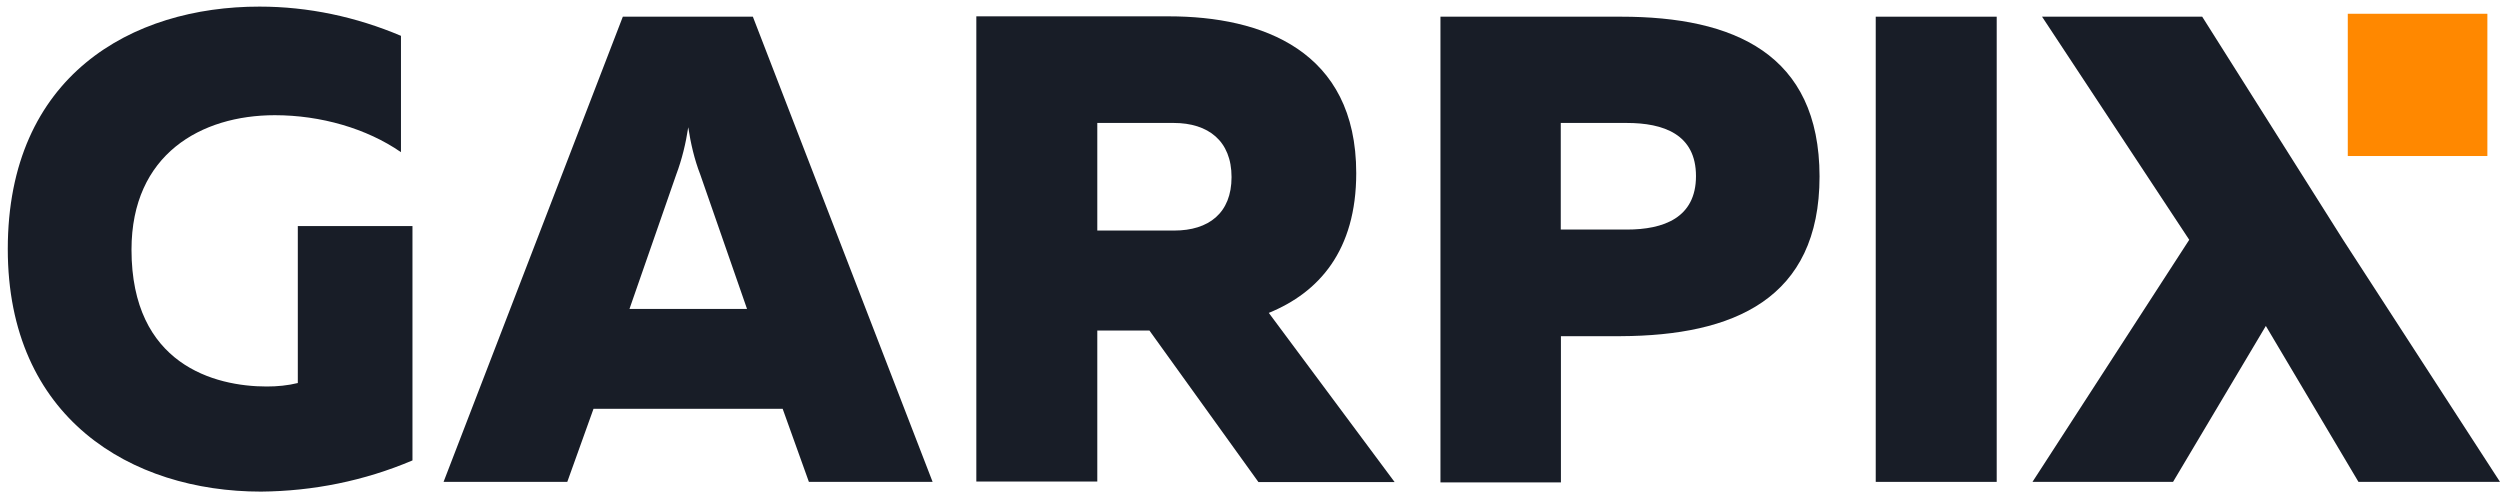 <svg width="160" height="32" viewBox="0 0 160 32" fill="none" xmlns="http://www.w3.org/2000/svg">
<path d="M39.861 1.068L28.388 30.84H36.306L37.985 26.162H50.09L51.769 30.84H59.687L48.183 1.068H39.861ZM40.286 19.772L43.281 11.165C43.644 10.204 43.892 9.168 44.048 8.144C44.203 9.168 44.441 10.204 44.815 11.165L47.81 19.772H40.286Z" fill="#181D27"/>
<path d="M149.957 15.347L140.941 1.068H130.691L140.111 15.347L130.079 30.84H139.075L145.014 20.86L150.942 30.84H160L149.957 15.347Z" fill="#181D27"/>
<path d="M103.744 1.068H92.189V30.872H99.899V21.515H103.724C110.937 21.483 116.451 19.149 116.451 11.291C116.44 3.434 110.958 1.068 103.744 1.068ZM104.117 14.692H99.889V7.869H104.107C106.46 7.869 108.543 8.588 108.543 11.27C108.543 13.942 106.47 14.692 104.117 14.692Z" fill="#181D27"/>
<path d="M150.258 0.881H159.192V9.985H150.258V0.881Z" fill="#FF8800"/>
<path d="M19.06 24.514C18.417 24.672 17.744 24.736 17.07 24.736C13.733 24.736 8.416 23.331 8.416 15.98C8.416 9.865 12.883 7.373 17.588 7.373C20.521 7.373 23.465 8.218 25.662 9.739V2.293C22.791 1.078 19.734 0.423 16.614 0.423C8.447 0.413 0.498 4.838 0.498 15.938C0.498 26.753 8.385 31.463 16.707 31.463C20.044 31.432 23.309 30.777 26.398 29.467V14.47H19.06V24.514Z" fill="#181D27"/>
<path d="M81.203 20.025C84.415 18.716 86.799 16.033 86.799 11.08C86.799 3.222 80.747 1.046 74.808 1.046H62.485V30.819H70.227V21.155H73.564L80.539 30.851H89.255L81.203 20.025ZM75.15 14.755H70.227V7.869H75.119C77.326 7.869 78.819 9.02 78.819 11.333C78.819 13.636 77.358 14.755 75.15 14.755Z" fill="#181D27"/>
<path d="M120.047 30.84H127.789V1.068H120.047V30.84Z" fill="#181D27"/>
</svg>
